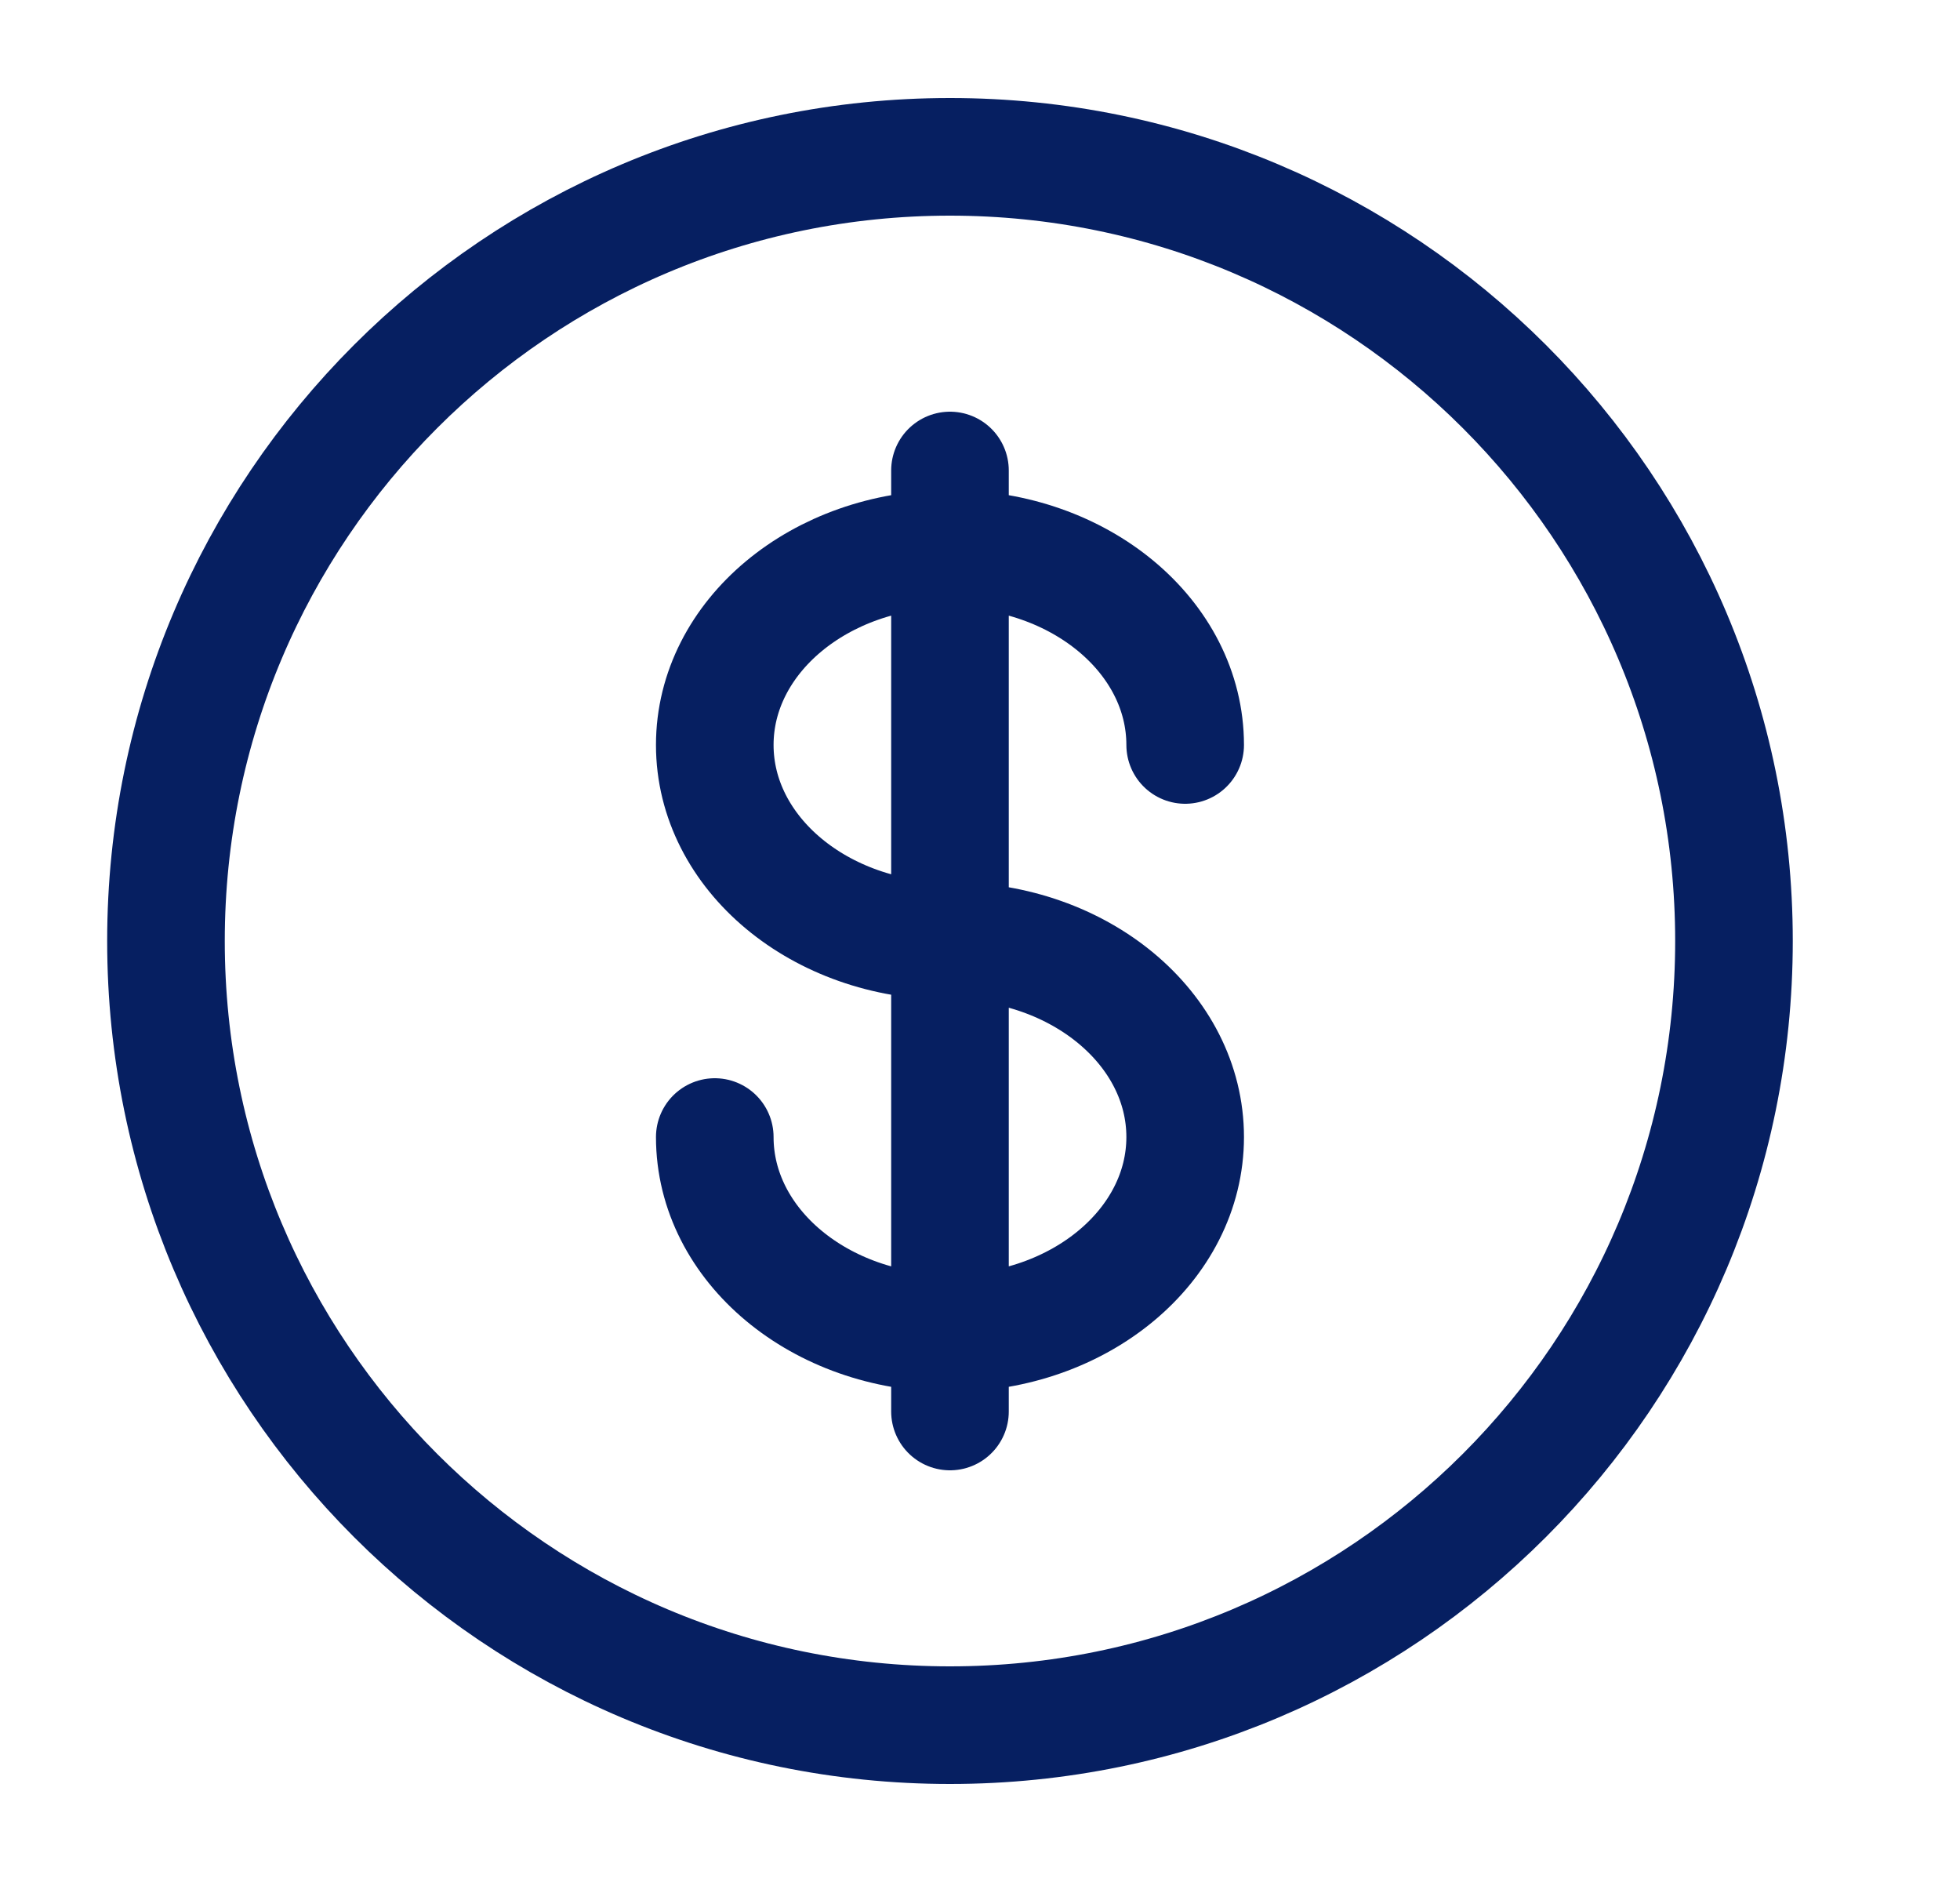 <svg width="25" height="24" viewBox="0 0 25 24" fill="none" xmlns="http://www.w3.org/2000/svg">
<path d="M12.117 22C17.64 22 22.117 17.523 22.117 12C22.117 6.477 17.64 2 12.117 2C6.594 2 2.117 6.477 2.117 12C2.117 17.523 6.594 22 12.117 22Z" stroke="#061F61" stroke-width="1.5"/>
<path d="M12.117 6V18M15.117 9.5C15.117 8.12 13.774 7 12.117 7C10.46 7 9.117 8.12 9.117 9.5C9.117 10.88 10.46 12 12.117 12C13.774 12 15.117 13.12 15.117 14.5C15.117 15.88 13.774 17 12.117 17C10.46 17 9.117 15.88 9.117 14.5" stroke="#061F61" stroke-width="1.5" stroke-linecap="round"/>
</svg>
